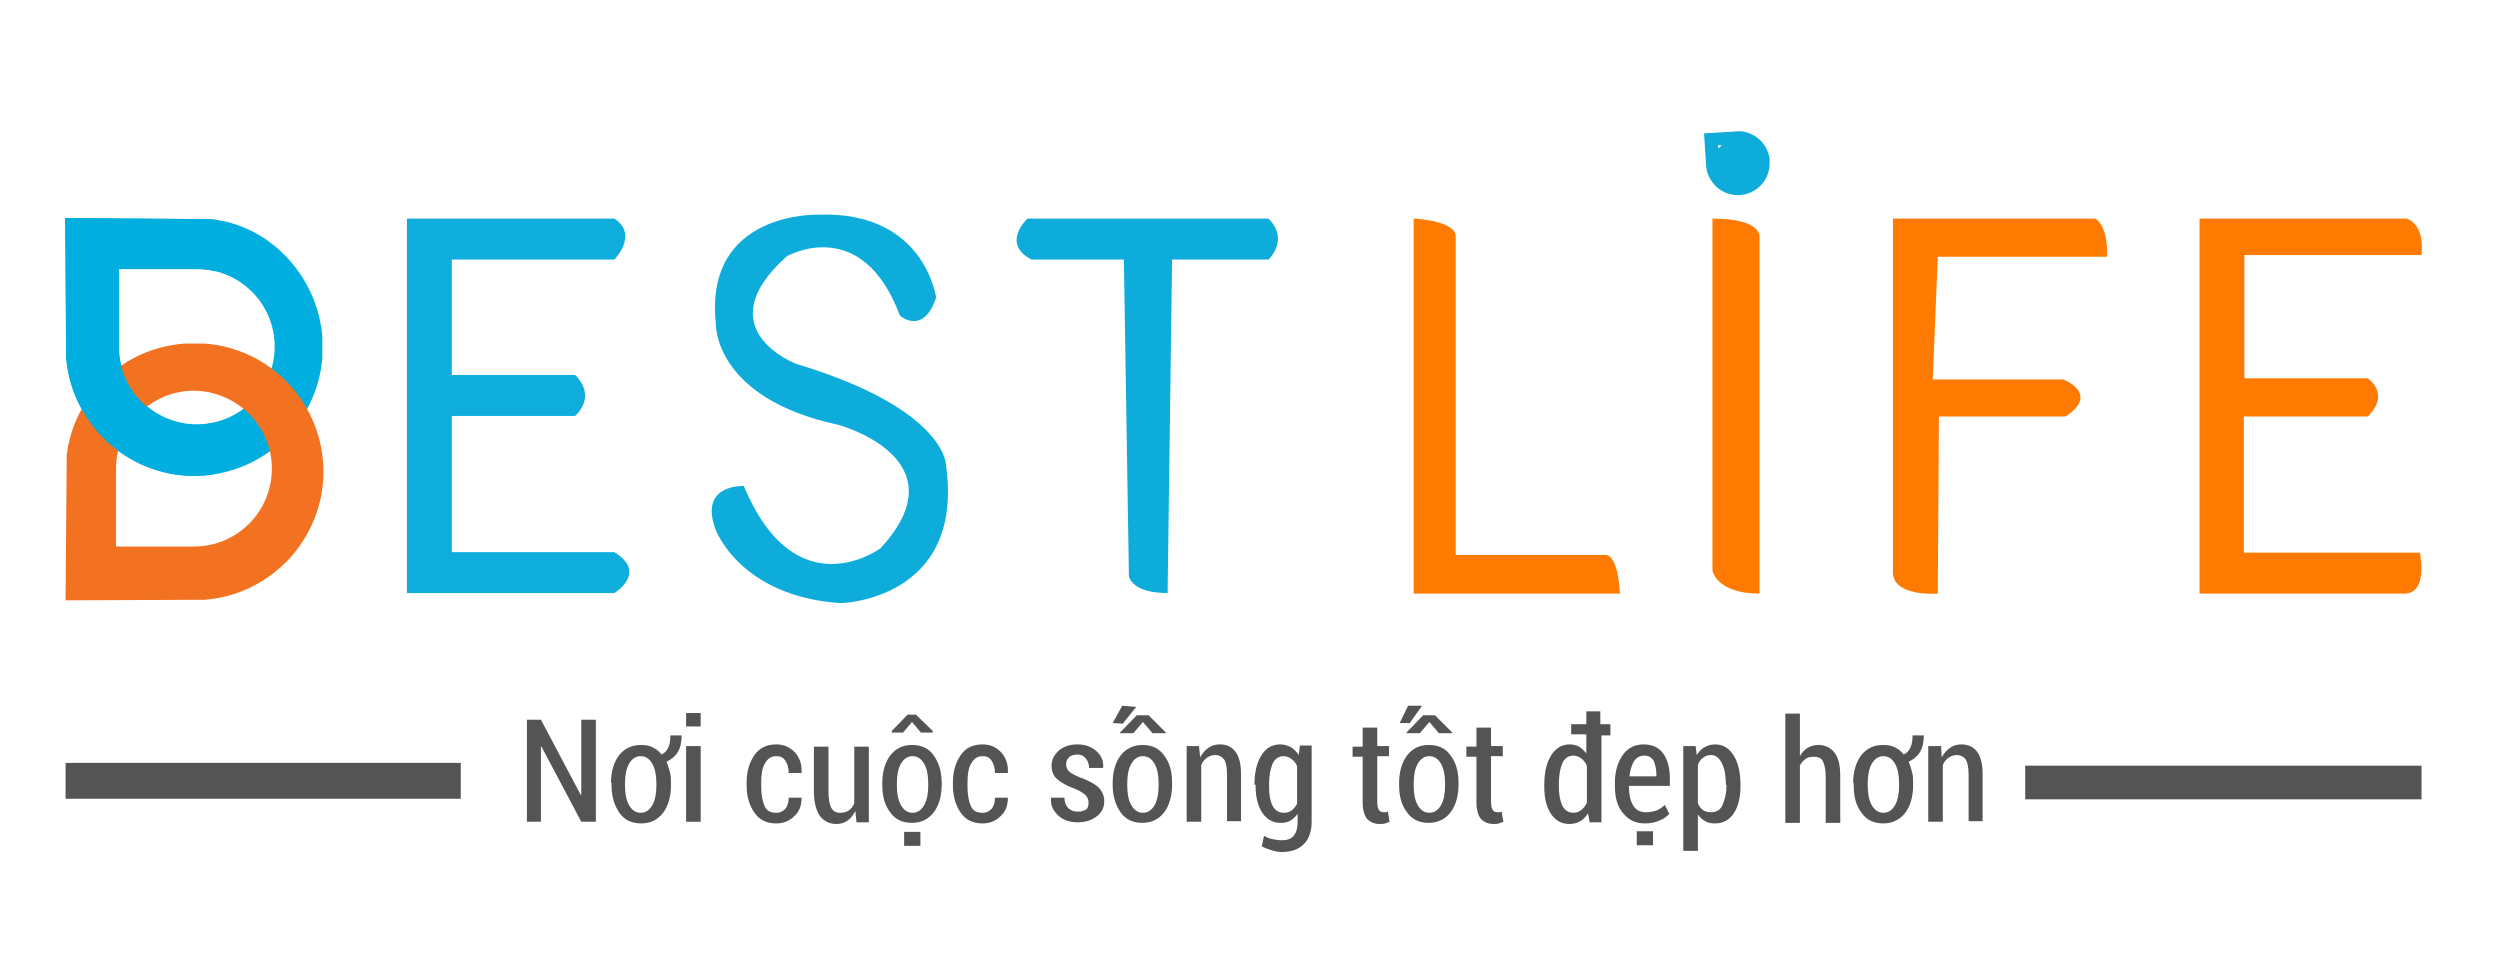 <?xml version="1.0" encoding="utf-8"?>
<!-- Generator: Adobe Illustrator 21.0.0, SVG Export Plug-In . SVG Version: 6.00 Build 0)  -->
<svg version="1.1" id="Layer_1" xmlns="http://www.w3.org/2000/svg" xmlns:xlink="http://www.w3.org/1999/xlink" x="0px" y="0px"
	 viewBox="0 0 446 171" style="enable-background:new 0 0 446 171;" xml:space="preserve">
<style type="text/css">
	.st0{fill:#00AEDF;}
	.st1{fill:#F27221;}
	.st2{fill:none;}
	.st3{fill:#0FADDB;}
	.st4{fill:#0DACDB;}
	.st5{fill:#FF7A01;}
	.st6{fill:#545454;}
</style>
<g>
	<path class="st0" d="M11.8,63.6c0.4,5.9,3.1,11.2,7.2,15.1c4.1,3.8,9.6,6.2,15.6,6.2c12.1,0,22-9.3,22.9-21.1V60
		c-0.9-10.9-9.6-20-20-20.9l-25.9-0.2L11.8,63.6z M35.2,48C42.8,48,49,54.2,49,61.8c0,7.7-6.2,13.9-13.9,13.9
		c-7.6,0-13.9-6.2-13.9-13.9c0-0.3,0-0.6,0-0.9h0V48H35.2z"/>
	<path class="st1" d="M11.9,81.2l-0.2,25.9l24.7-0.1c5.9-0.4,11.2-3.1,15.1-7.2c3.8-4.1,6.2-9.6,6.2-15.6c0-12.1-9.3-22-21.1-22.9
		h-3.7C21.9,62.1,13.2,70.5,11.9,81.2z M48.5,83.6c0,7.7-6.2,13.9-13.9,13.9c-0.3,0-0.6,0-0.9,0v0h-13V83.6
		c0-7.6,6.2-13.9,13.9-13.9C42.3,69.8,48.5,76,48.5,83.6z"/>
	<path class="st0" d="M35.2,48c1.1,0,2.1,0.1,3.1,0.4v-9.2c-0.2,0-0.4-0.1-0.7-0.1l-25.9-0.2l0.1,24.7c0.4,5.9,3.1,11.2,7.2,15.1
		c4.1,3.8,9.6,6.2,15.6,6.2c1.2,0,2.4-0.1,3.6-0.3v-9.2c-1,0.2-2,0.4-3.1,0.4c-7.6,0-13.9-6.2-13.9-13.9c0-0.3,0-0.6,0-0.9h0V48
		H35.2z"/>
</g>
<path class="st2" d="M306.8,84.6"/>
<path class="st3" d="M109.6,39h-37v66.8h37c0,0,6-3.6,0-7.3h-29V74.2h22c0,0,4-3.3,0-7.3h-22V46.3h29C109.6,46.3,114,41.9,109.6,39z
	"/>
<path class="st4" d="M167,53.1c0,0-2-15.5-21-14.8c0,0-20.4-0.7-18.3,19.4c0,0-0.5,13.3,21.9,18.1c0,0,22.2,6,7.5,22
	c0,0-15.1,11.2-24.4-11.1c0,0-8-0.4-5.1,7.6c0,0,4.2,12.1,22.4,13.3c0,0,22-0.5,18.8-24.4c0,0,0.4-10.1-26.8-18.3
	c0,0-16.2-6.2-1.6-19.2c0,0,13.3-7.6,20.1,10.5C160.4,56.3,164.7,60,167,53.1z"/>
<path class="st4" d="M209.1,46.3h17.2c0,0,3.8-3.5,0-7.3h-43c0,0-4.8,4.4,0.7,7.3h16.5l0.9,56.5c0,0,0.4,3,6.9,3L209.1,46.3z"/>
<path class="st5" d="M252.2,39c0,0,7.5,0.3,7.5,3.2V99h26.8c0,0,2.1-0.2,2.5,6.9h-36.8V39z"/>
<path class="st5" d="M305.5,39v62.8c0,0,0.7,4.1,8.4,4.1V42.4C313.9,42.4,314.6,39,305.5,39z"/>
<path class="st5" d="M337.7,39h36.1c0,0,2.3,1.1,2.1,6.8h-30.2l-0.9,21.9h23.3c0,0,6.6,2.5,0.4,6.6h-22.6l-0.2,31.6
	c0,0-8.5,0.7-8-4.3V39z"/>
<path class="st5" d="M392.2,39h37.1c0,0,3.3,0.7,2.7,6.5h-31.6v22h22c0,0,4.2,2.7,0,6.8h-22.1v24.3h31.4c0,0,1.6,7.3-2.8,7.3h-36.5
	V39z"/>
<path class="st4" d="M315.7,28.3c-0.4-2.7-2.6-4.7-5.3-4.9l-6.4,0.4l0.4,6.1c0.2,1.5,1,2.7,2,3.6c1.1,0.9,2.5,1.4,4,1.3
	c3-0.2,5.3-2.7,5.3-5.6L315.7,28.3z M307.2,25.9c-0.2,0.2-0.5,0.4-0.7,0.6l0-0.6L307.2,25.9z"/>
<rect x="11.7" y="136.1" class="st6" width="70.5" height="6.4"/>
<rect x="361.3" y="136.6" class="st6" width="70.7" height="6"/>
<g>
	<path class="st6" d="M106.3,146.6h-2.6l-7.1-13.4l-0.1,0v13.4h-2.5v-18.2h2.5l7.1,13.4l0.1,0v-13.4h2.6V146.6z"/>
	<path class="st6" d="M109,139.7c0-2,0.5-3.7,1.4-4.9s2.3-1.9,3.9-1.9c0.8,0,1.5,0.1,2.1,0.4c0.6,0.3,1.2,0.7,1.6,1.3
		c0.5-0.2,0.9-0.6,1.2-1.2c0.3-0.6,0.4-1.3,0.4-2.2h2c0,1.2-0.2,2.2-0.7,3c-0.5,0.8-1.2,1.3-2,1.7c0.3,0.6,0.4,1.2,0.6,1.8
		s0.2,1.3,0.2,2.1v0.3c0,2-0.5,3.7-1.4,4.9c-1,1.3-2.3,1.9-3.9,1.9c-1.7,0-3-0.6-3.9-1.9s-1.4-2.9-1.4-4.9V139.7z M111.5,140.1
		c0,1.4,0.2,2.6,0.7,3.5c0.5,0.9,1.2,1.4,2.1,1.4c0.9,0,1.6-0.5,2.1-1.4s0.7-2.1,0.7-3.5v-0.3c0-1.4-0.2-2.6-0.7-3.5
		s-1.2-1.4-2.1-1.4s-1.6,0.5-2.1,1.4s-0.7,2.1-0.7,3.5V140.1z"/>
	<path class="st6" d="M125,129.6h-2.6v-2.4h2.6V129.6z M125,146.6h-2.6v-13.5h2.6V146.6z"/>
	<path class="st6" d="M138.5,145c0.6,0,1.1-0.2,1.6-0.7c0.4-0.5,0.6-1.1,0.6-2h2.3l0,0.1c0,1.3-0.4,2.4-1.3,3.2
		c-0.9,0.9-2,1.3-3.2,1.3c-1.7,0-3-0.6-3.9-1.9c-0.9-1.3-1.4-2.9-1.4-4.9v-0.5c0-2,0.5-3.6,1.4-4.9c0.9-1.3,2.2-1.9,3.9-1.9
		c1.4,0,2.4,0.5,3.3,1.4c0.8,0.9,1.3,2.1,1.2,3.6l0,0.1h-2.3c0-0.9-0.2-1.6-0.6-2.2c-0.4-0.6-0.9-0.8-1.6-0.8c-1,0-1.6,0.5-2.1,1.4
		s-0.6,2.1-0.6,3.5v0.5c0,1.4,0.2,2.6,0.6,3.5S137.5,145,138.5,145z"/>
	<path class="st6" d="M152.6,144.7c-0.4,0.7-0.8,1.3-1.4,1.7c-0.6,0.4-1.2,0.6-2,0.6c-1.2,0-2.2-0.5-2.9-1.4c-0.7-1-1.1-2.4-1.1-4.5
		v-7.9h2.6v7.9c0,1.5,0.2,2.5,0.5,3c0.3,0.6,0.8,0.9,1.5,0.9c0.6,0,1.2-0.1,1.6-0.4c0.4-0.3,0.8-0.7,1-1.3v-10.1h2.6v13.5h-2.2
		L152.6,144.7z"/>
	<path class="st6" d="M157.4,139.7c0-2,0.5-3.7,1.4-4.9c1-1.3,2.3-1.9,3.9-1.9c1.7,0,3,0.6,3.9,1.9s1.4,2.9,1.4,4.9v0.3
		c0,2-0.5,3.7-1.4,4.9c-1,1.3-2.3,1.9-3.9,1.9c-1.7,0-3-0.6-3.9-1.9c-1-1.3-1.4-2.9-1.4-4.9V139.7z M166.4,130.4v0.3h-2.1l-1.6-1.9
		l-1.6,1.9h-2v-0.3l2.8-2.9h1.5L166.4,130.4z M160,140.1c0,1.4,0.2,2.6,0.7,3.5c0.5,0.9,1.2,1.4,2.1,1.4c0.9,0,1.6-0.5,2.1-1.4
		s0.7-2.1,0.7-3.5v-0.3c0-1.4-0.2-2.6-0.7-3.5s-1.2-1.4-2.1-1.4s-1.6,0.5-2.1,1.4s-0.7,2.1-0.7,3.5V140.1z M164.2,150.9h-2.9v-2.5
		h2.9V150.9z"/>
	<path class="st6" d="M175.3,145c0.6,0,1.1-0.2,1.6-0.7c0.4-0.5,0.6-1.1,0.6-2h2.3l0,0.1c0,1.3-0.4,2.4-1.3,3.2
		c-0.9,0.9-2,1.3-3.2,1.3c-1.7,0-3-0.6-3.9-1.9c-0.9-1.3-1.4-2.9-1.4-4.9v-0.5c0-2,0.5-3.6,1.4-4.9c0.9-1.3,2.2-1.9,3.9-1.9
		c1.4,0,2.4,0.5,3.3,1.4c0.8,0.9,1.3,2.1,1.2,3.6l0,0.1h-2.3c0-0.9-0.2-1.6-0.6-2.2c-0.4-0.6-0.9-0.8-1.6-0.8c-1,0-1.6,0.5-2.1,1.4
		s-0.6,2.1-0.6,3.5v0.5c0,1.4,0.2,2.6,0.6,3.5S174.3,145,175.3,145z"/>
	<path class="st6" d="M194.2,143.2c0-0.5-0.2-1-0.5-1.3c-0.4-0.4-1-0.8-2-1.2c-1.4-0.5-2.4-1.1-3.1-1.7s-1-1.4-1-2.4
		c0-1,0.4-1.9,1.3-2.7c0.8-0.7,1.9-1.1,3.3-1.1c1.4,0,2.5,0.4,3.4,1.2c0.9,0.8,1.3,1.8,1.2,2.9l0,0.1h-2.5c0-0.6-0.2-1.2-0.6-1.7
		s-0.9-0.7-1.5-0.7s-1.2,0.2-1.5,0.5c-0.4,0.4-0.5,0.8-0.5,1.3c0,0.5,0.2,0.9,0.5,1.2c0.3,0.3,1,0.7,2,1.1c1.4,0.5,2.5,1.1,3.2,1.7
		c0.7,0.7,1.1,1.5,1.1,2.5c0,1.1-0.4,2-1.3,2.7c-0.9,0.7-2,1.1-3.4,1.1c-1.5,0-2.7-0.4-3.6-1.3s-1.3-1.8-1.2-3l0-0.1h2.4
		c0,0.9,0.3,1.5,0.7,1.9c0.5,0.4,1,0.6,1.7,0.6c0.7,0,1.2-0.2,1.6-0.5C194,144.2,194.2,143.8,194.2,143.2z"/>
	<path class="st6" d="M198.5,139.7c0-2,0.5-3.7,1.4-4.9s2.3-1.9,3.9-1.9c1.7,0,3,0.6,3.9,1.9c1,1.3,1.4,2.9,1.4,4.9v0.3
		c0,2-0.5,3.7-1.4,4.9c-1,1.3-2.3,1.9-3.9,1.9c-1.7,0-3-0.6-3.9-1.9s-1.4-2.9-1.4-4.9V139.7z M202.8,127.6h2.1l3.1,3.1l0,0.1h-2.4
		l-1.7-2l-1.7,2h-2.4l0-0.1L202.8,127.6z M201.1,140.1c0,1.4,0.2,2.6,0.7,3.5c0.5,0.9,1.2,1.4,2.1,1.4c0.9,0,1.6-0.5,2.1-1.4
		s0.7-2.1,0.7-3.5v-0.3c0-1.4-0.2-2.6-0.7-3.5s-1.2-1.4-2.1-1.4s-1.6,0.5-2.1,1.4s-0.7,2.1-0.7,3.5V140.1z M200.2,125.9l2.5,0.2
		l-2.4,3l-1.8-0.1L200.2,125.9z"/>
	<path class="st6" d="M213.9,133.1l0.2,2c0.4-0.7,0.9-1.3,1.5-1.7c0.6-0.4,1.2-0.6,2-0.6c1.2,0,2.1,0.4,2.8,1.3s1,2.3,1,4.1v8.3
		h-2.5v-8.3c0-1.3-0.2-2.2-0.5-2.7c-0.4-0.5-0.9-0.8-1.6-0.8c-0.6,0-1.1,0.2-1.5,0.5c-0.4,0.3-0.8,0.7-1,1.3v10.1h-2.6v-13.5H213.9z
		"/>
	<path class="st6" d="M223.8,140c0-2.2,0.4-3.9,1.2-5.2c0.8-1.3,1.9-2,3.4-2c0.7,0,1.3,0.2,1.9,0.5c0.5,0.3,1,0.8,1.4,1.4l0.2-1.7
		h2.1v13.6c0,1.7-0.5,3.1-1.4,4s-2.2,1.4-3.9,1.4c-0.6,0-1.2-0.1-1.8-0.3s-1.2-0.4-1.8-0.7l0.4-1.9c0.5,0.3,1,0.5,1.5,0.6
		c0.5,0.1,1.1,0.2,1.7,0.2c1,0,1.7-0.3,2.1-0.8c0.5-0.6,0.7-1.4,0.7-2.6v-1.3c-0.4,0.5-0.8,0.9-1.3,1.2c-0.5,0.3-1.1,0.4-1.7,0.4
		c-1.4,0-2.5-0.6-3.3-1.8c-0.8-1.2-1.2-2.8-1.2-4.8V140z M226.4,140.3c0,1.4,0.2,2.6,0.6,3.4c0.4,0.8,1.1,1.3,2,1.3
		c0.6,0,1-0.1,1.4-0.4c0.4-0.3,0.7-0.7,1-1.2v-6.7c-0.2-0.6-0.6-1-1-1.3c-0.4-0.3-0.9-0.5-1.4-0.5c-0.9,0-1.6,0.5-2,1.4
		c-0.4,1-0.6,2.2-0.6,3.8V140.3z"/>
	<path class="st6" d="M245.7,129.7v3.4h2.1v1.8h-2.1v8.1c0,0.7,0.1,1.2,0.3,1.5c0.2,0.3,0.5,0.4,0.8,0.4c0.1,0,0.3,0,0.4,0
		c0.1,0,0.3-0.1,0.4-0.1l0.3,1.8c-0.2,0.1-0.5,0.2-0.8,0.3c-0.3,0.1-0.6,0.1-0.9,0.1c-1,0-1.7-0.3-2.3-0.9c-0.5-0.6-0.8-1.6-0.8-3
		v-8.1h-1.8v-1.8h1.8v-3.4H245.7z"/>
	<path class="st6" d="M249.6,139.7c0-2,0.5-3.7,1.4-4.9c1-1.3,2.3-1.9,3.9-1.9c1.7,0,3,0.6,3.9,1.9c1,1.3,1.4,2.9,1.4,4.9v0.3
		c0,2-0.5,3.7-1.4,4.9s-2.3,1.9-3.9,1.9c-1.7,0-3-0.6-3.9-1.9c-1-1.3-1.4-2.9-1.4-4.9V139.7z M253.9,127.6h2.1l3.1,3.1l0,0.1h-2.4
		l-1.7-2l-1.7,2h-2.4l0-0.1L253.9,127.6z M252.2,140.1c0,1.4,0.2,2.6,0.7,3.5c0.5,0.9,1.2,1.4,2.1,1.4c0.9,0,1.6-0.5,2.1-1.4
		c0.5-0.9,0.7-2.1,0.7-3.5v-0.3c0-1.4-0.2-2.6-0.7-3.5s-1.2-1.4-2.1-1.4s-1.6,0.5-2.1,1.4s-0.7,2.1-0.7,3.5V140.1z M251.2,125.9h2.5
		l-2.2,3.1h-1.8L251.2,125.9z"/>
	<path class="st6" d="M266,129.7v3.4h2.1v1.8H266v8.1c0,0.7,0.1,1.2,0.3,1.5c0.2,0.3,0.5,0.4,0.8,0.4c0.1,0,0.3,0,0.4,0
		c0.1,0,0.3-0.1,0.4-0.1l0.3,1.8c-0.2,0.1-0.5,0.2-0.8,0.3c-0.3,0.1-0.6,0.1-0.9,0.1c-1,0-1.7-0.3-2.3-0.9c-0.5-0.6-0.8-1.6-0.8-3
		v-8.1h-1.8v-1.8h1.8v-3.4H266z"/>
	<path class="st6" d="M287.5,131.2h-1.8v15.5h-2.1l-0.3-1.6c-0.4,0.6-0.8,1.1-1.4,1.4c-0.5,0.3-1.2,0.5-1.9,0.5
		c-1.4,0-2.5-0.6-3.3-1.8s-1.2-2.8-1.2-4.8V140c0-2.2,0.4-3.9,1.2-5.2c0.8-1.3,1.9-2,3.3-2c0.6,0,1.2,0.1,1.7,0.4
		c0.5,0.3,0.9,0.7,1.3,1.2v-3.4h-2.7v-1.8h2.7v-2.3h2.5v2.3h1.8V131.2z M278.1,140.3c0,1.4,0.2,2.5,0.6,3.4c0.4,0.8,1.1,1.3,2,1.3
		c0.6,0,1-0.2,1.4-0.5c0.4-0.3,0.7-0.7,1-1.3v-6.6c-0.3-0.6-0.6-1-1-1.3s-0.9-0.5-1.4-0.5c-0.9,0-1.6,0.5-2,1.4
		c-0.4,1-0.6,2.2-0.6,3.8V140.3z"/>
	<path class="st6" d="M293.5,146.9c-1.7,0-3-0.6-4-1.9c-1-1.2-1.4-2.8-1.4-4.8v-0.6c0-2,0.5-3.6,1.4-4.9s2.2-1.9,3.7-1.9
		c1.5,0,2.7,0.5,3.5,1.6c0.8,1.1,1.2,2.6,1.2,4.4v1.4h-7.3c0,1.4,0.2,2.5,0.7,3.4c0.5,0.9,1.3,1.3,2.3,1.3c0.7,0,1.3-0.1,1.9-0.3
		c0.5-0.2,1-0.5,1.5-1l0.8,1.6c-0.5,0.5-1,0.9-1.8,1.2C295.3,146.7,294.5,146.9,293.5,146.9z M293.3,134.8c-0.7,0-1.3,0.3-1.8,1
		c-0.4,0.7-0.7,1.6-0.8,2.7h4.8v-0.3c0-1-0.2-1.8-0.5-2.5C294.6,135.1,294.1,134.8,293.3,134.8z M294.8,150.8H292v-2.5h2.9V150.8z"
		/>
	<path class="st6" d="M310.5,140.3c0,2-0.4,3.6-1.2,4.8s-1.9,1.8-3.3,1.8c-0.7,0-1.3-0.1-1.8-0.4c-0.5-0.3-0.9-0.6-1.3-1.2v6.5h-2.6
		v-18.7h2.2l0.2,1.6c0.4-0.6,0.8-1.1,1.4-1.4c0.5-0.3,1.2-0.5,1.9-0.5c1.4,0,2.5,0.7,3.3,2s1.2,3,1.2,5.2V140.3z M307.9,140
		c0-1.5-0.2-2.8-0.7-3.8s-1.1-1.5-2-1.5c-0.6,0-1,0.2-1.4,0.5c-0.4,0.3-0.7,0.7-0.9,1.3v6.8c0.2,0.5,0.5,0.9,0.9,1.2
		s0.9,0.4,1.5,0.4c0.9,0,1.6-0.4,2-1.3s0.7-2,0.7-3.4V140z"/>
	<path class="st6" d="M321.1,134.9c0.4-0.7,0.9-1.2,1.4-1.5s1.2-0.5,1.9-0.5c1.2,0,2.2,0.5,2.9,1.4c0.7,0.9,1,2.3,1,4.2v8.3h-2.6
		v-8.3c0-1.2-0.2-2.1-0.5-2.7s-0.9-0.8-1.6-0.8c-0.6,0-1.1,0.1-1.5,0.4s-0.8,0.7-1,1.2v10.2h-2.6v-19.5h2.6V134.9z"/>
	<path class="st6" d="M330.6,139.7c0-2,0.5-3.7,1.4-4.9c1-1.3,2.3-1.9,3.9-1.9c0.8,0,1.5,0.1,2.1,0.4c0.6,0.3,1.2,0.7,1.6,1.3
		c0.5-0.2,0.9-0.6,1.2-1.2c0.3-0.6,0.4-1.3,0.4-2.2h2c0,1.2-0.2,2.2-0.7,3c-0.5,0.8-1.2,1.3-2,1.7c0.3,0.6,0.4,1.2,0.6,1.8
		s0.2,1.3,0.2,2.1v0.3c0,2-0.5,3.7-1.4,4.9s-2.3,1.9-3.9,1.9c-1.7,0-3-0.6-3.9-1.9c-1-1.3-1.4-2.9-1.4-4.9V139.7z M333.2,140.1
		c0,1.4,0.2,2.6,0.7,3.5c0.5,0.9,1.2,1.4,2.1,1.4c0.9,0,1.6-0.5,2.1-1.4c0.5-0.9,0.7-2.1,0.7-3.5v-0.3c0-1.4-0.2-2.6-0.7-3.5
		s-1.2-1.4-2.1-1.4s-1.6,0.5-2.1,1.4c-0.5,0.9-0.7,2.1-0.7,3.5V140.1z"/>
	<path class="st6" d="M346.3,133.1l0.1,2c0.4-0.7,0.9-1.3,1.5-1.7c0.6-0.4,1.2-0.6,2-0.6c1.2,0,2.1,0.4,2.8,1.3c0.7,0.9,1,2.3,1,4.1
		v8.3h-2.5v-8.3c0-1.3-0.2-2.2-0.5-2.7c-0.4-0.5-0.9-0.8-1.6-0.8c-0.6,0-1.1,0.2-1.5,0.5c-0.4,0.3-0.8,0.7-1,1.3v10.1H344v-13.5
		H346.3z"/>
</g>
</svg>
